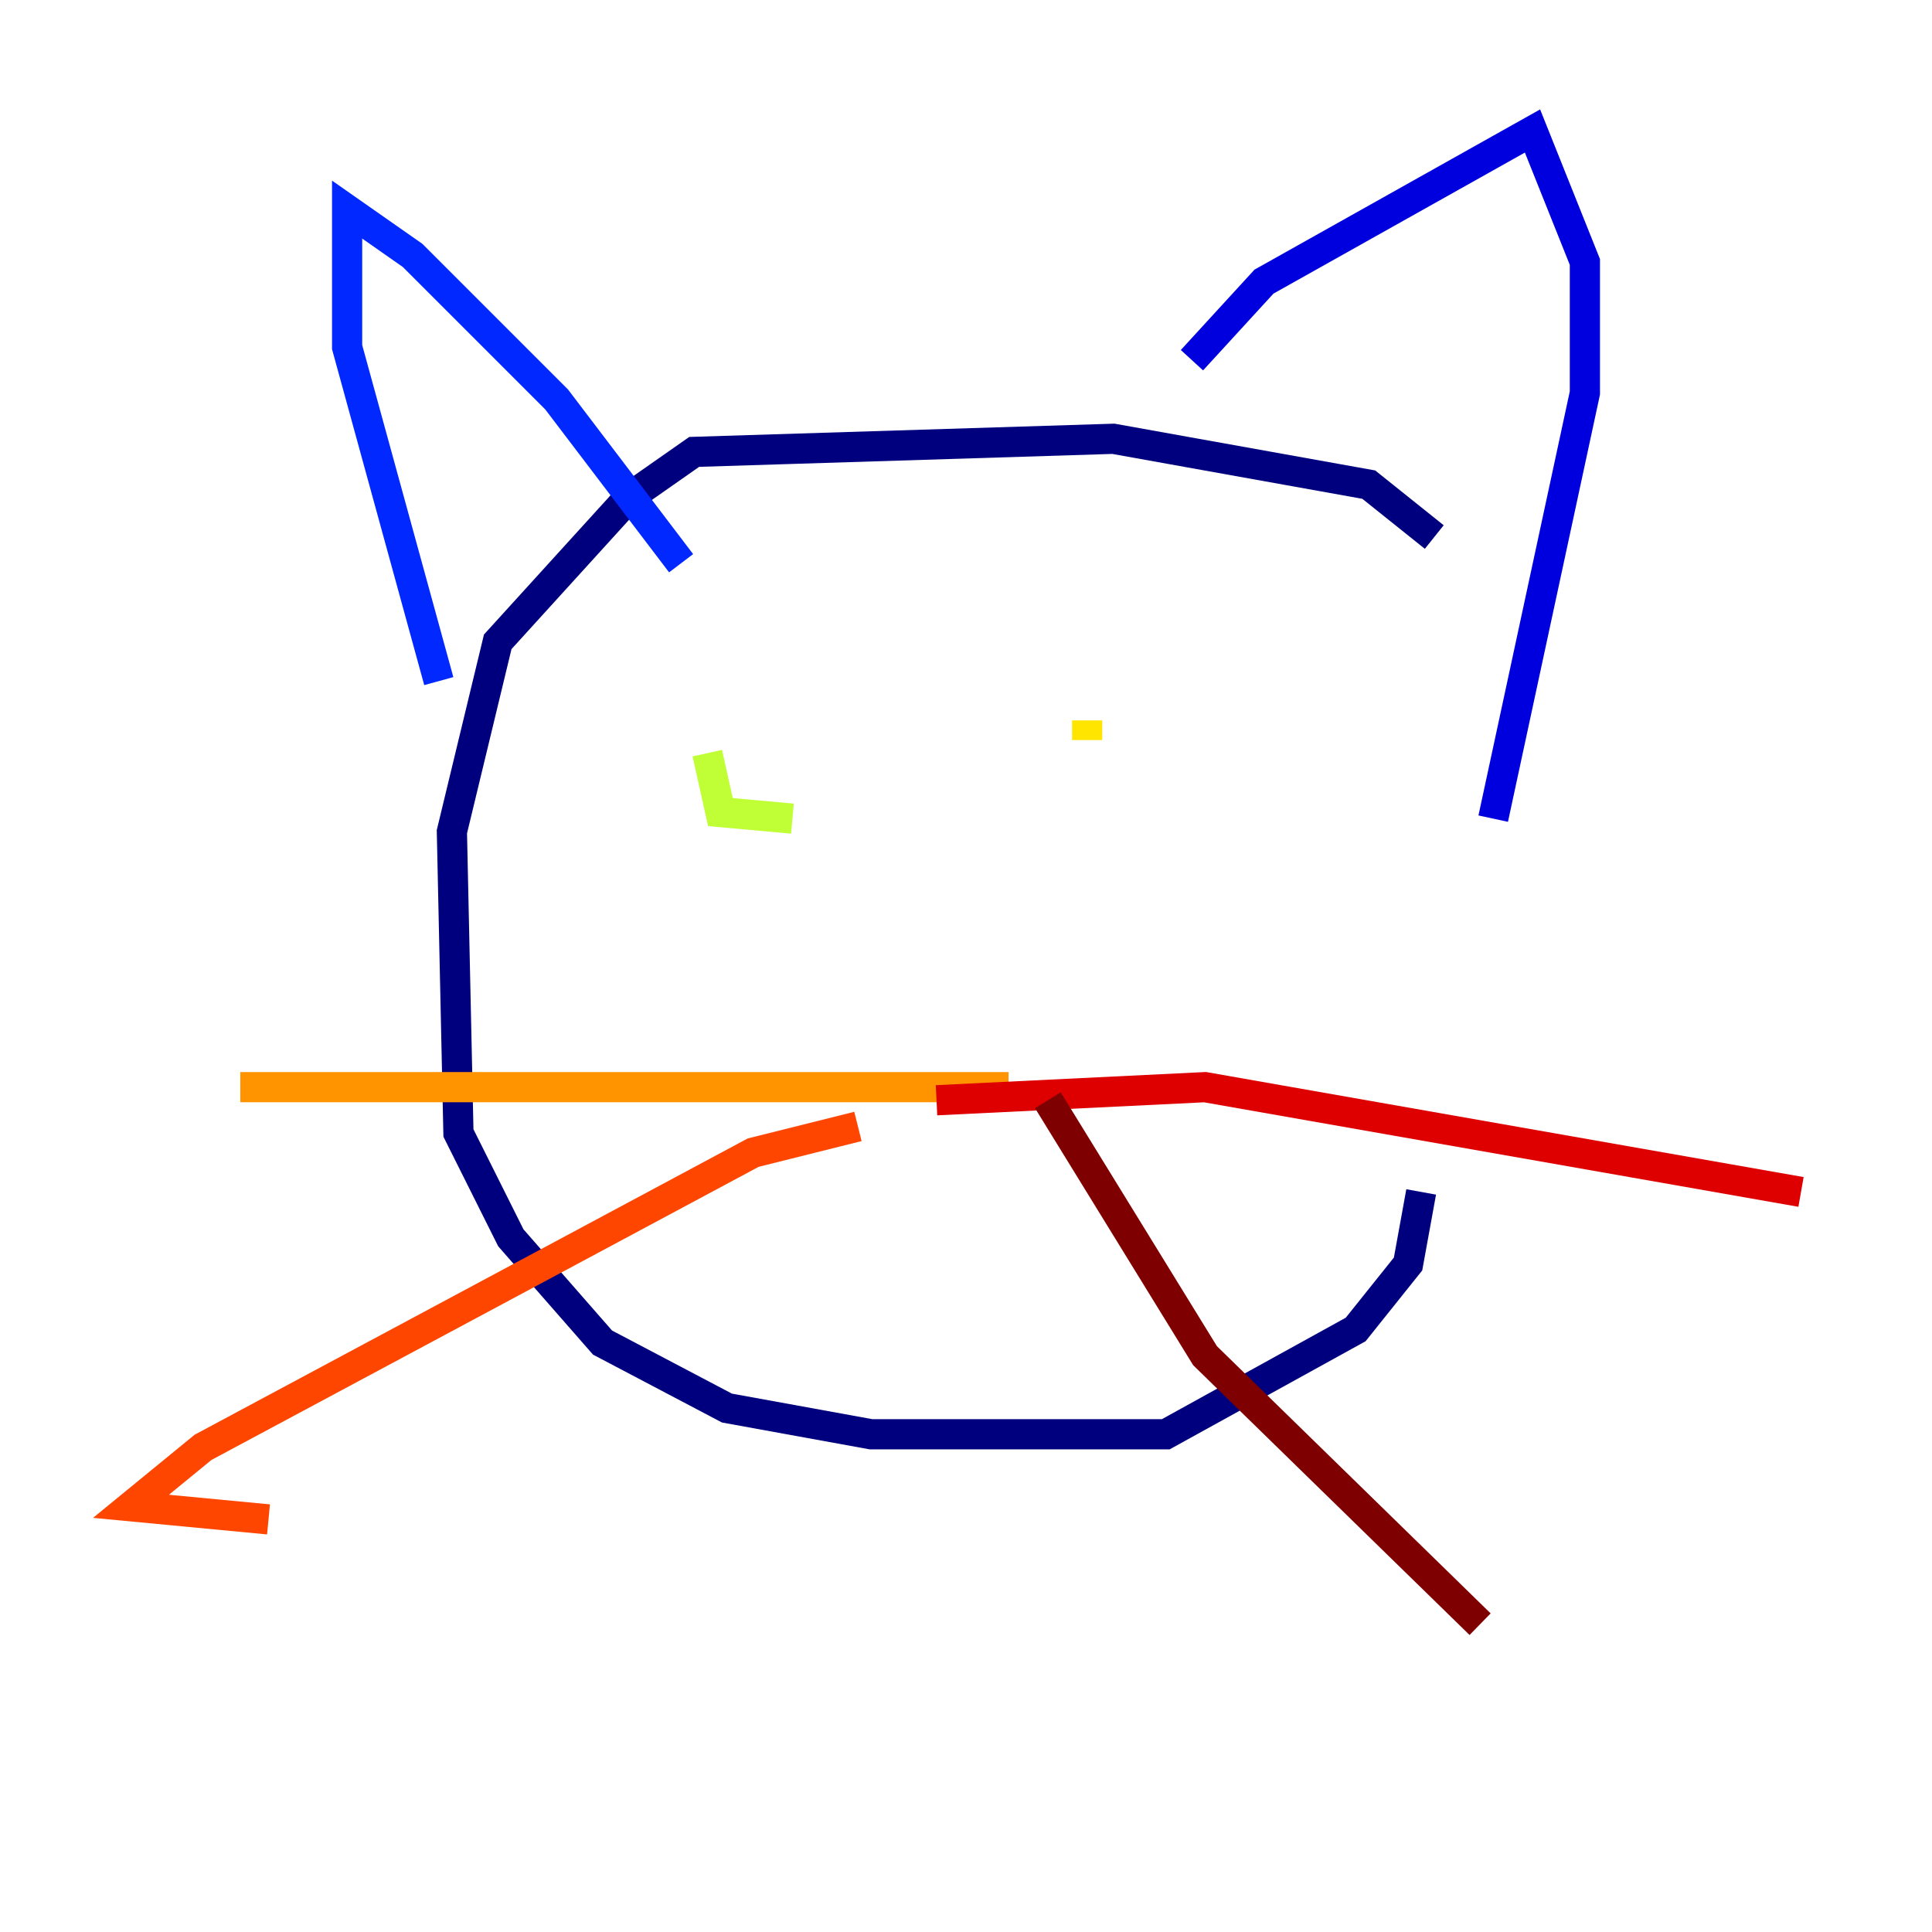 <?xml version="1.0" encoding="utf-8" ?>
<svg baseProfile="tiny" height="128" version="1.2" viewBox="0,0,128,128" width="128" xmlns="http://www.w3.org/2000/svg" xmlns:ev="http://www.w3.org/2001/xml-events" xmlns:xlink="http://www.w3.org/1999/xlink"><defs /><polyline fill="none" points="95.024,35.58 90.685,32.108 73.763,29.071 45.993,29.939 41.654,32.976 32.976,42.522 29.939,55.105 30.373,75.064 33.844,82.007 39.919,88.949 48.163,93.288 57.709,95.024 77.234,95.024 89.817,88.081 93.288,83.742 94.156,78.969" stroke="#00007f" stroke-width="2" /><polyline fill="none" points="78.969,23.864 83.742,18.658 101.532,8.678 105.003,17.356 105.003,26.034 98.929,54.237" stroke="#0000de" stroke-width="2" /><polyline fill="none" points="45.125,37.315 36.881,26.468 27.336,16.922 22.997,13.885 22.997,22.997 29.071,45.125" stroke="#0028ff" stroke-width="2" /><polyline fill="none" points="54.237,60.312 54.237,60.312" stroke="#0080ff" stroke-width="2" /><polyline fill="none" points="75.498,54.237 75.498,54.237" stroke="#00d4ff" stroke-width="2" /><polyline fill="none" points="44.258,51.634 44.258,51.634" stroke="#36ffc0" stroke-width="2" /><polyline fill="none" points="67.688,52.502 67.688,52.502" stroke="#7cff79" stroke-width="2" /><polyline fill="none" points="46.861,49.898 47.729,53.803 52.502,54.237" stroke="#c0ff36" stroke-width="2" /><polyline fill="none" points="72.027,47.729 72.027,49.031" stroke="#ffe500" stroke-width="2" /><polyline fill="none" points="66.82,72.027 16.922,72.027 16.922,71.159" stroke="#ff9400" stroke-width="2" /><polyline fill="none" points="56.841,74.63 49.898,76.366 13.451,95.891 8.678,99.797 17.79,100.664" stroke="#ff4600" stroke-width="2" /><polyline fill="none" points="62.047,72.895 79.837,72.027 119.322,78.969" stroke="#de0000" stroke-width="2" /><polyline fill="none" points="69.424,72.895 79.837,89.817 98.061,107.607" stroke="#7f0000" stroke-width="2" /></svg>
